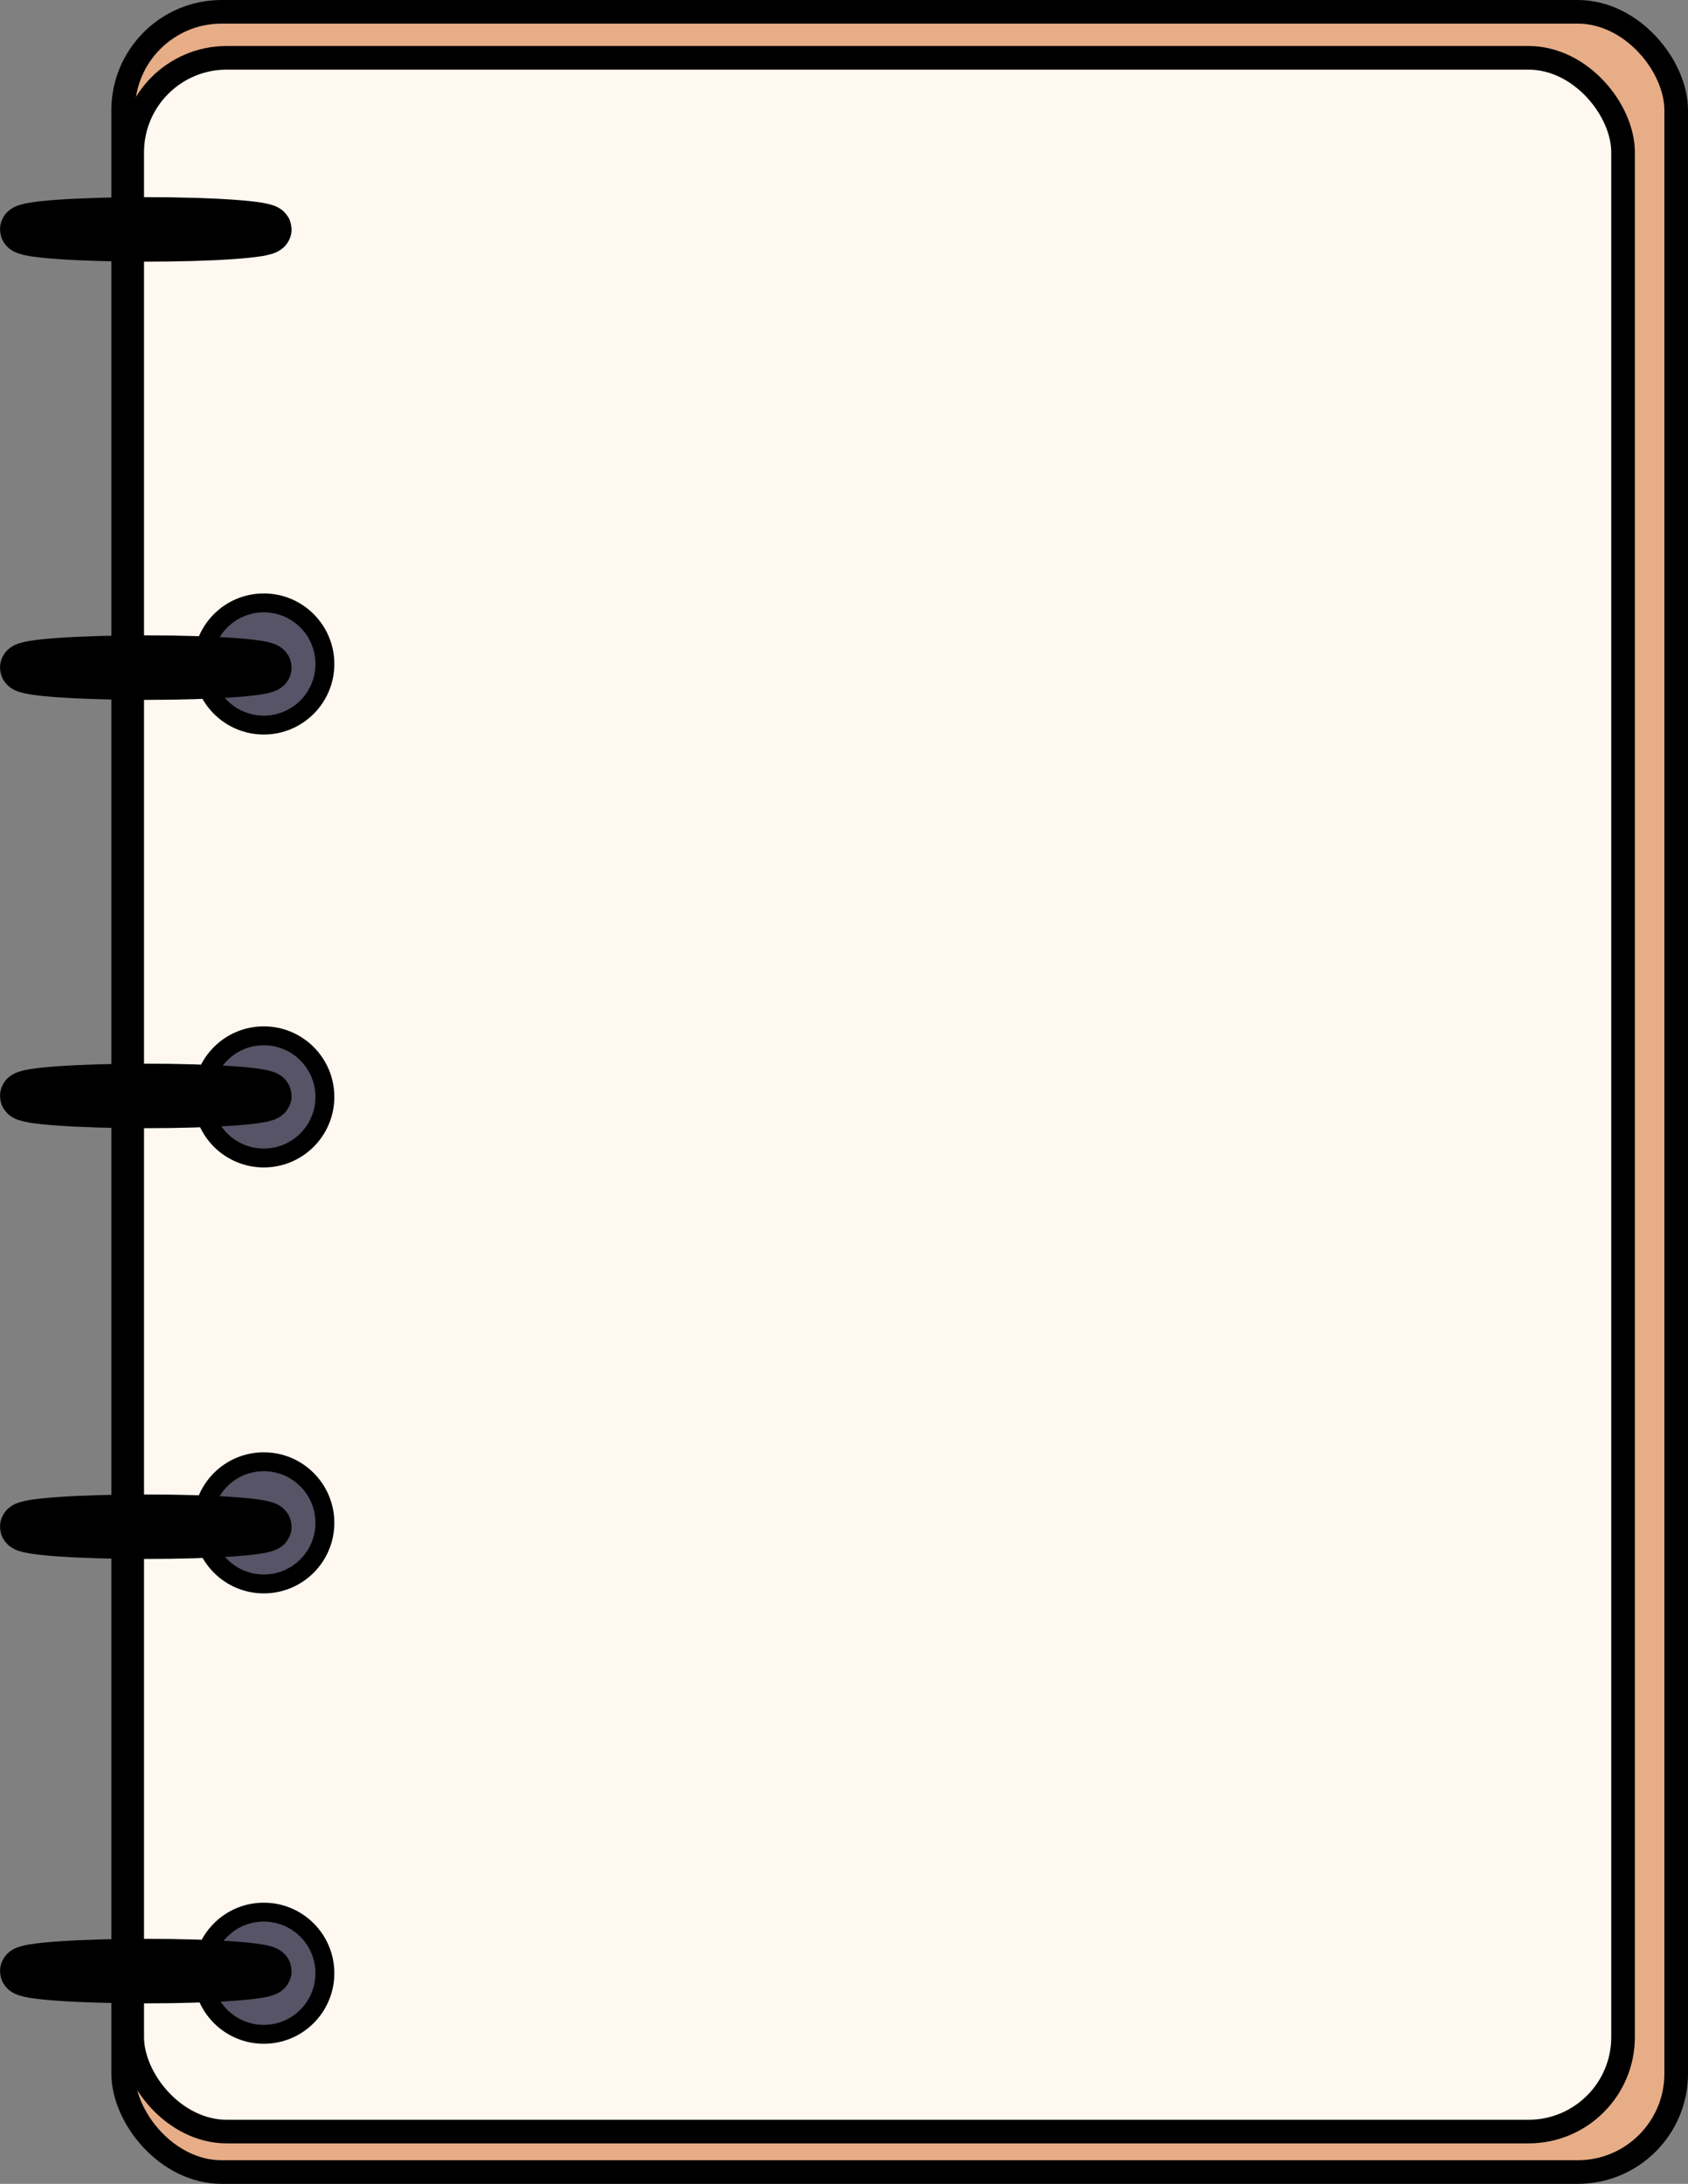 <?xml version="1.0" encoding="UTF-8" standalone="no"?>
<!-- Created with Inkscape (http://www.inkscape.org/) -->

<svg
   width="357.376"
   height="462.27"
   viewBox="0 0 357.376 462.27"
   version="1.1"
   id="svg1"
   inkscape:version="1.3 (0e150ed6c4, 2023-07-21)"
   sodipodi:docname="UI-design.svg"
   inkscape:export-filename="..\..\..\..\..\..\Git\LD54\LD54\Images\UIsvg\background.svg"
   inkscape:export-xdpi="96"
   inkscape:export-ydpi="96"
   xmlns:inkscape="http://www.inkscape.org/namespaces/inkscape"
   xmlns:sodipodi="http://sodipodi.sourceforge.net/DTD/sodipodi-0.dtd"
   xmlns="http://www.w3.org/2000/svg"
   xmlns:svg="http://www.w3.org/2000/svg">
  <rect x="0" y="0" width="357.376" height="462.27" fill="#808080" stroke="none"/>
  <sodipodi:namedview
     id="namedview1"
     pagecolor="#ffffff"
     bordercolor="#000000"
     borderopacity="0.25"
     inkscape:showpageshadow="2"
     inkscape:pageopacity="0.0"
     inkscape:pagecheckerboard="0"
     inkscape:deskcolor="#d1d1d1"
     inkscape:document-units="px"
     inkscape:zoom="0.67407514"
     inkscape:cx="928.67985"
     inkscape:cy="567.44416"
     inkscape:window-width="1920"
     inkscape:window-height="1009"
     inkscape:window-x="-8"
     inkscape:window-y="-8"
     inkscape:window-maximized="1"
     inkscape:current-layer="svg1" />
  <defs
     id="defs1" />
  <g
     inkscape:groupmode="layer"
     id="layer2"
     inkscape:label="notebook "
     transform="translate(-1545.997,-37.926)"
     style="display:inline">
    <rect
       style="fill:#e6ad87;fill-opacity:1;stroke:#000000;stroke-width:5;stroke-linecap:square;stroke-linejoin:bevel;stroke-dasharray:none;stroke-opacity:1;paint-order:normal"
       id="rect13"
       width="328.799"
       height="457.27"
       x="1572.074"
       y="40.426"
       rx="20.834" />
    <rect
       style="fill:#fff8f0;fill-opacity:1;stroke:#000000;stroke-width:5;stroke-linecap:square;stroke-linejoin:bevel;stroke-dasharray:none;stroke-opacity:1;paint-order:normal"
       id="rect12"
       width="315.634"
       height="438.961"
       x="1573.99"
       y="50.167"
       rx="20" />
    <circle
       style="fill:#565466;fill-opacity:1;stroke:#000000;stroke-width:4;stroke-linecap:square;stroke-linejoin:bevel;stroke-dasharray:none;stroke-opacity:1;paint-order:normal"
       id="circle13"
       cx="1601.848"
       cy="-178.476"
       r="12.933"
       transform="scale(1,-1)" />
    <circle
       style="fill:#565466;fill-opacity:1;stroke:#000000;stroke-width:4;stroke-linecap:square;stroke-linejoin:bevel;stroke-dasharray:none;stroke-opacity:1;paint-order:normal"
       id="circle14"
       cx="1601.848"
       cy="-270.115"
       r="12.933"
       transform="scale(1,-1)" />
    <circle
       style="fill:#565466;fill-opacity:1;stroke:#000000;stroke-width:4;stroke-linecap:square;stroke-linejoin:bevel;stroke-dasharray:none;stroke-opacity:1;paint-order:normal"
       id="circle15"
       cx="1601.848"
       cy="-360.277"
       r="12.933"
       transform="scale(1,-1)" />
    <circle
       style="fill:#565466;fill-opacity:1;stroke:#000000;stroke-width:4;stroke-linecap:square;stroke-linejoin:bevel;stroke-dasharray:none;stroke-opacity:1;paint-order:normal"
       id="circle16"
       cx="1601.848"
       cy="-455.612"
       r="12.933"
       transform="scale(1,-1)" />
    <ellipse
       style="fill:#3b3542;fill-opacity:1;stroke:#000000;stroke-width:10;stroke-linecap:square;stroke-linejoin:bevel;stroke-dasharray:none;stroke-opacity:1;paint-order:normal"
       id="path16"
       cx="1576.864"
       cy="86.486"
       rx="25.867"
       ry="1.829" />
    <ellipse
       style="fill:#3b3542;fill-opacity:1;stroke:#000000;stroke-width:10;stroke-linecap:square;stroke-linejoin:bevel;stroke-dasharray:none;stroke-opacity:1;paint-order:normal"
       id="ellipse16"
       cx="1576.864"
       cy="179.243"
       rx="25.867"
       ry="1.829" />
    <ellipse
       style="fill:#3b3542;fill-opacity:1;stroke:#000000;stroke-width:10;stroke-linecap:square;stroke-linejoin:bevel;stroke-dasharray:none;stroke-opacity:1;paint-order:normal"
       id="ellipse17"
       cx="1576.864"
       cy="269.909"
       rx="25.867"
       ry="1.829" />
    <ellipse
       style="fill:#3b3542;fill-opacity:1;stroke:#000000;stroke-width:10;stroke-linecap:square;stroke-linejoin:bevel;stroke-dasharray:none;stroke-opacity:1;paint-order:normal"
       id="ellipse18"
       cx="1576.864"
       cy="361.098"
       rx="25.867"
       ry="1.829" />
    <ellipse
       style="fill:#3b3542;fill-opacity:1;stroke:#000000;stroke-width:10;stroke-linecap:square;stroke-linejoin:bevel;stroke-dasharray:none;stroke-opacity:1;paint-order:normal"
       id="ellipse19"
       cx="1576.864"
       cy="455.161"
       rx="25.867"
       ry="1.829" />
  </g>
</svg>
